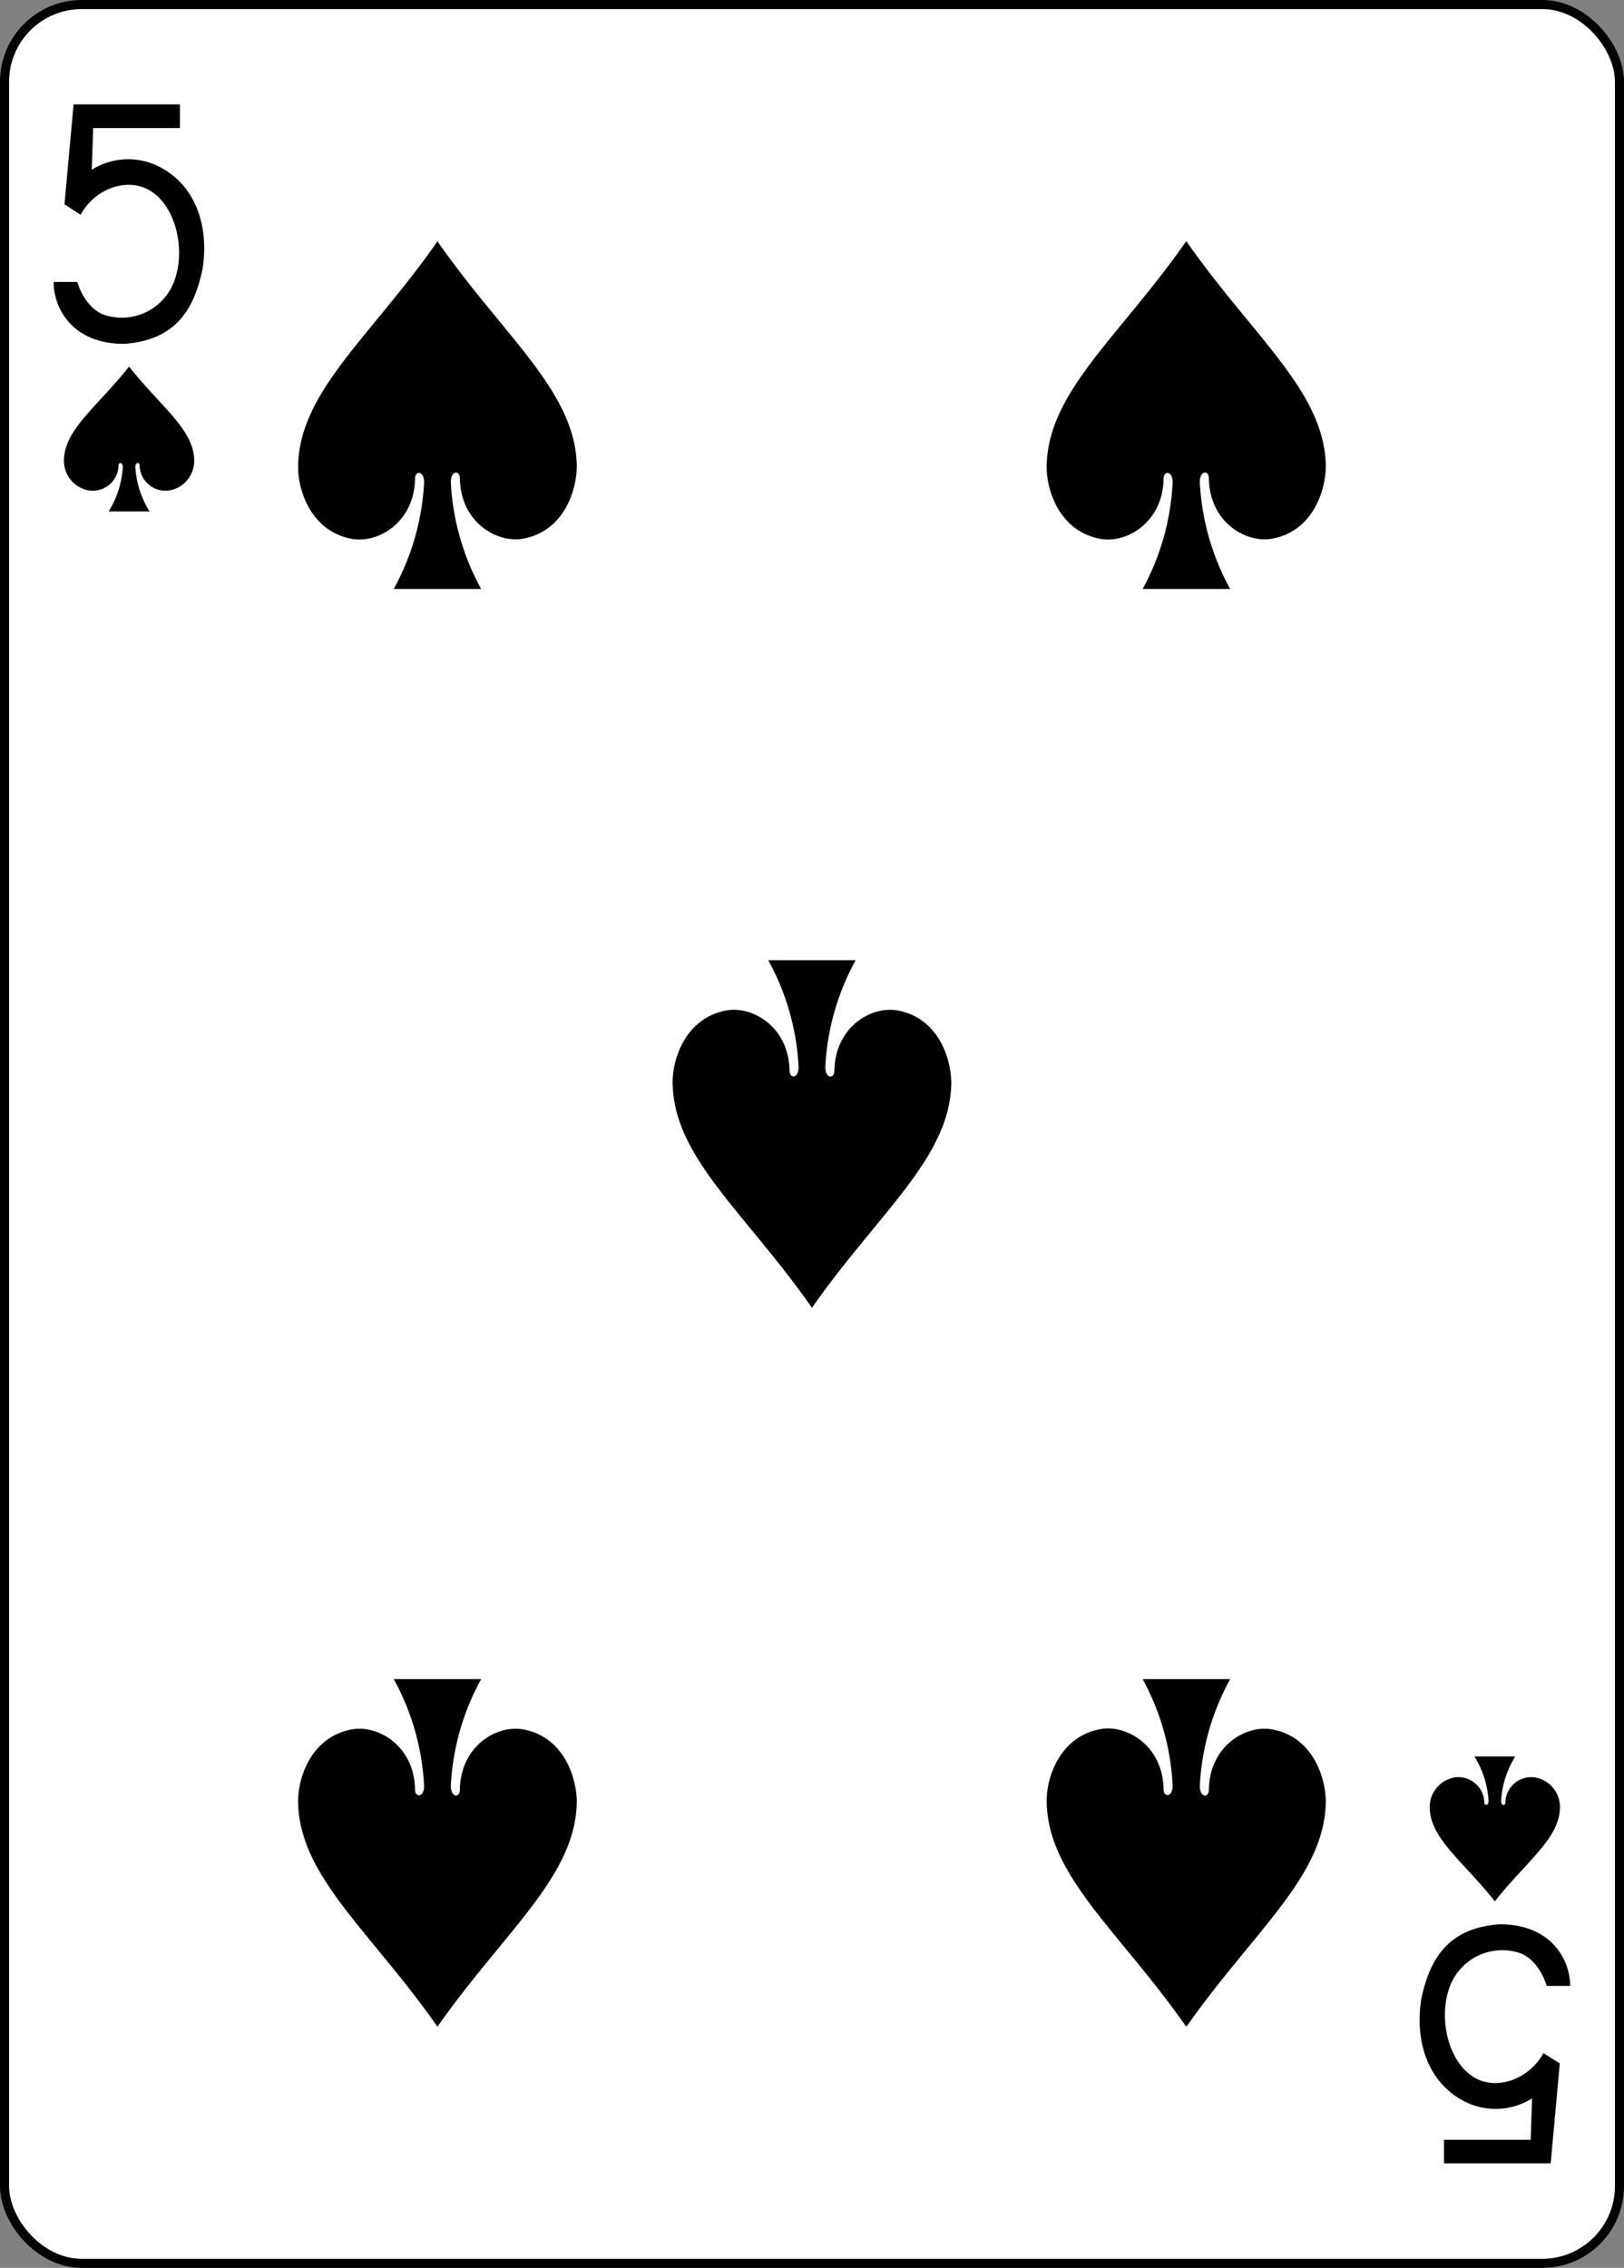 <svg id="Layer_1" data-name="Layer 1" xmlns="http://www.w3.org/2000/svg" viewBox="0 0 178.79 249.65"><rect x="0" y="0" width="178.79" height="249.65" fill="#808080" stroke="none"/><defs><style>.cls-1{fill:#fff;stroke:#000;stroke-width:1px;}</style></defs><title>5_S</title><g id="g8447-5-9"><g id="g8459-0-4"><rect id="rect6920-5-5" class="cls-1" x="0.5" y="0.5" width="177.79" height="248.65" rx="8.5" ry="8.5"/><path id="path6950-9-9" d="M130.52,223c7.35-10.49,15.21-16.53,15.34-24.72,0-2.65-1.39-7.16-5.87-8-2.91-.56-6.91,1.8-7,6.59,0,1-1,.93-1-0.38a27.2,27.2,0,0,1,3.34-11.75h-9.63A27.2,27.2,0,0,1,129,196.46c0,1.31-1,1.33-1,.38-0.08-4.79-4.09-7.15-7-6.59-4.48.86-5.91,5.37-5.87,8,0.13,8.19,8,14.22,15.34,24.72h0Z" transform="translate(0.1 0.1)"/><path id="path6952-6-0" d="M164.47,209.2c3.43-4.37,7.11-6.89,7.17-10.3a3.31,3.31,0,0,0-2.74-3.34,2.85,2.85,0,0,0-3.27,2.75c0,0.4-.47.39-0.47-0.16a10.42,10.42,0,0,1,1.56-4.9h-4.5a10.42,10.42,0,0,1,1.56,4.9c0,0.54-.47.55-0.47,0.16a2.85,2.85,0,0,0-3.27-2.75,3.31,3.31,0,0,0-2.74,3.34c0.06,3.41,3.73,5.93,7.17,10.3h0Z" transform="translate(0.1 0.1)"/><path id="path6956-5-0" d="M14.11,40.25c3.43,4.37,7.11,6.89,7.17,10.3a3.31,3.31,0,0,1-2.74,3.34,2.85,2.85,0,0,1-3.27-2.75c0-.4-0.47-0.39-0.47.16a10.42,10.42,0,0,0,1.56,4.9h-4.5a10.42,10.42,0,0,0,1.56-4.9c0-.54-0.47-0.55-0.47-0.16a2.85,2.85,0,0,1-3.27,2.75,3.31,3.31,0,0,1-2.74-3.34c0.06-3.41,3.73-5.93,7.17-10.3h0Z" transform="translate(0.1 0.1)"/><path id="path6958-4-1" d="M48.06,223c7.35-10.49,15.21-16.53,15.34-24.72,0-2.65-1.39-7.16-5.87-8-2.91-.56-6.91,1.8-7,6.59,0,1-1,.93-1-0.38a27.2,27.2,0,0,1,3.34-11.75H43.25a27.2,27.2,0,0,1,3.34,11.75c0,1.31-1,1.33-1,.38-0.08-4.79-4.09-7.15-7-6.59-4.48.86-5.91,5.37-5.87,8,0.13,8.19,8,14.22,15.34,24.72h0Z" transform="translate(0.1 0.1)"/><path id="path6970-5-5" d="M130.52,26.47C137.87,37,145.73,43,145.86,51.19c0,2.65-1.39,7.16-5.87,8-2.91.56-6.91-1.8-7-6.59,0-1-1-.93-1,0.38a27.2,27.2,0,0,0,3.34,11.75h-9.63A27.2,27.2,0,0,0,129,53c0-1.31-1-1.33-1-.38-0.08,4.79-4.09,7.15-7,6.59-4.48-.86-5.91-5.37-5.87-8,0.13-8.19,8-14.22,15.34-24.72h0Z" transform="translate(0.1 0.1)"/><path id="path6972-5-8" d="M48.06,26.47C55.41,37,63.27,43,63.4,51.19c0,2.65-1.39,7.16-5.87,8-2.91.56-6.91-1.8-7-6.59,0-1-1-.93-1,0.38a27.2,27.2,0,0,0,3.34,11.75H43.25A27.2,27.2,0,0,0,46.59,53c0-1.31-1-1.33-1-.38-0.08,4.79-4.09,7.15-7,6.59-4.48-.86-5.91-5.37-5.87-8C32.85,43,40.71,37,48.06,26.47h0Z" transform="translate(0.1 0.1)"/><path id="path6980-6-3" d="M89.29,143.86c7.35-10.49,15.21-16.53,15.34-24.72,0-2.65-1.39-7.16-5.87-8-2.91-.56-6.91,1.8-7,6.59,0,1-1,.93-1-0.38a27.2,27.2,0,0,1,3.34-11.75H84.48a27.2,27.2,0,0,1,3.34,11.75c0,1.31-1,1.33-1,.38-0.08-4.79-4.09-7.15-7-6.59-4.48.86-5.91,5.37-5.87,8,0.13,8.19,8,14.22,15.34,24.72h0Z" transform="translate(0.1 0.1)"/><path id="path21-4-5-5" d="M172.76,218.51l-2.58,0c-0.49-1.59-1.58-3.2-3.06-3.65a6.16,6.16,0,0,0-7.74,4.12c-1.07,3.32,0,8,2.9,9.65,2.38,1.37,5.92.22,7.54-2.72l1.8,1.13-1,11H158.87v-2.59h9.55l0.15-4.56a7.54,7.54,0,0,1-7.27.42c-3.89-1.89-5.7-6.2-4.94-11.27,1-5,3.36-7.91,8.58-8.31,5.8-.05,7.85,4,7.82,6.81h0Z" transform="translate(0.1 0.1)"/><path id="path21-4-9-2-8" d="M5.83,30.94l2.58,0c0.49,1.59,1.58,3.2,3.06,3.65a6.16,6.16,0,0,0,7.74-4.12c1.07-3.33,0-8-2.9-9.65-2.38-1.37-5.92-.22-7.54,2.72L7,22.39l1-11H19.71V14H10.16L10,18.59a7.54,7.54,0,0,1,7.27-.42c3.89,1.89,5.7,6.2,4.94,11.27-1,5-3.36,7.91-8.58,8.31-5.8.05-7.85-4-7.82-6.81h0Z" transform="translate(0.1 0.1)"/></g></g></svg>